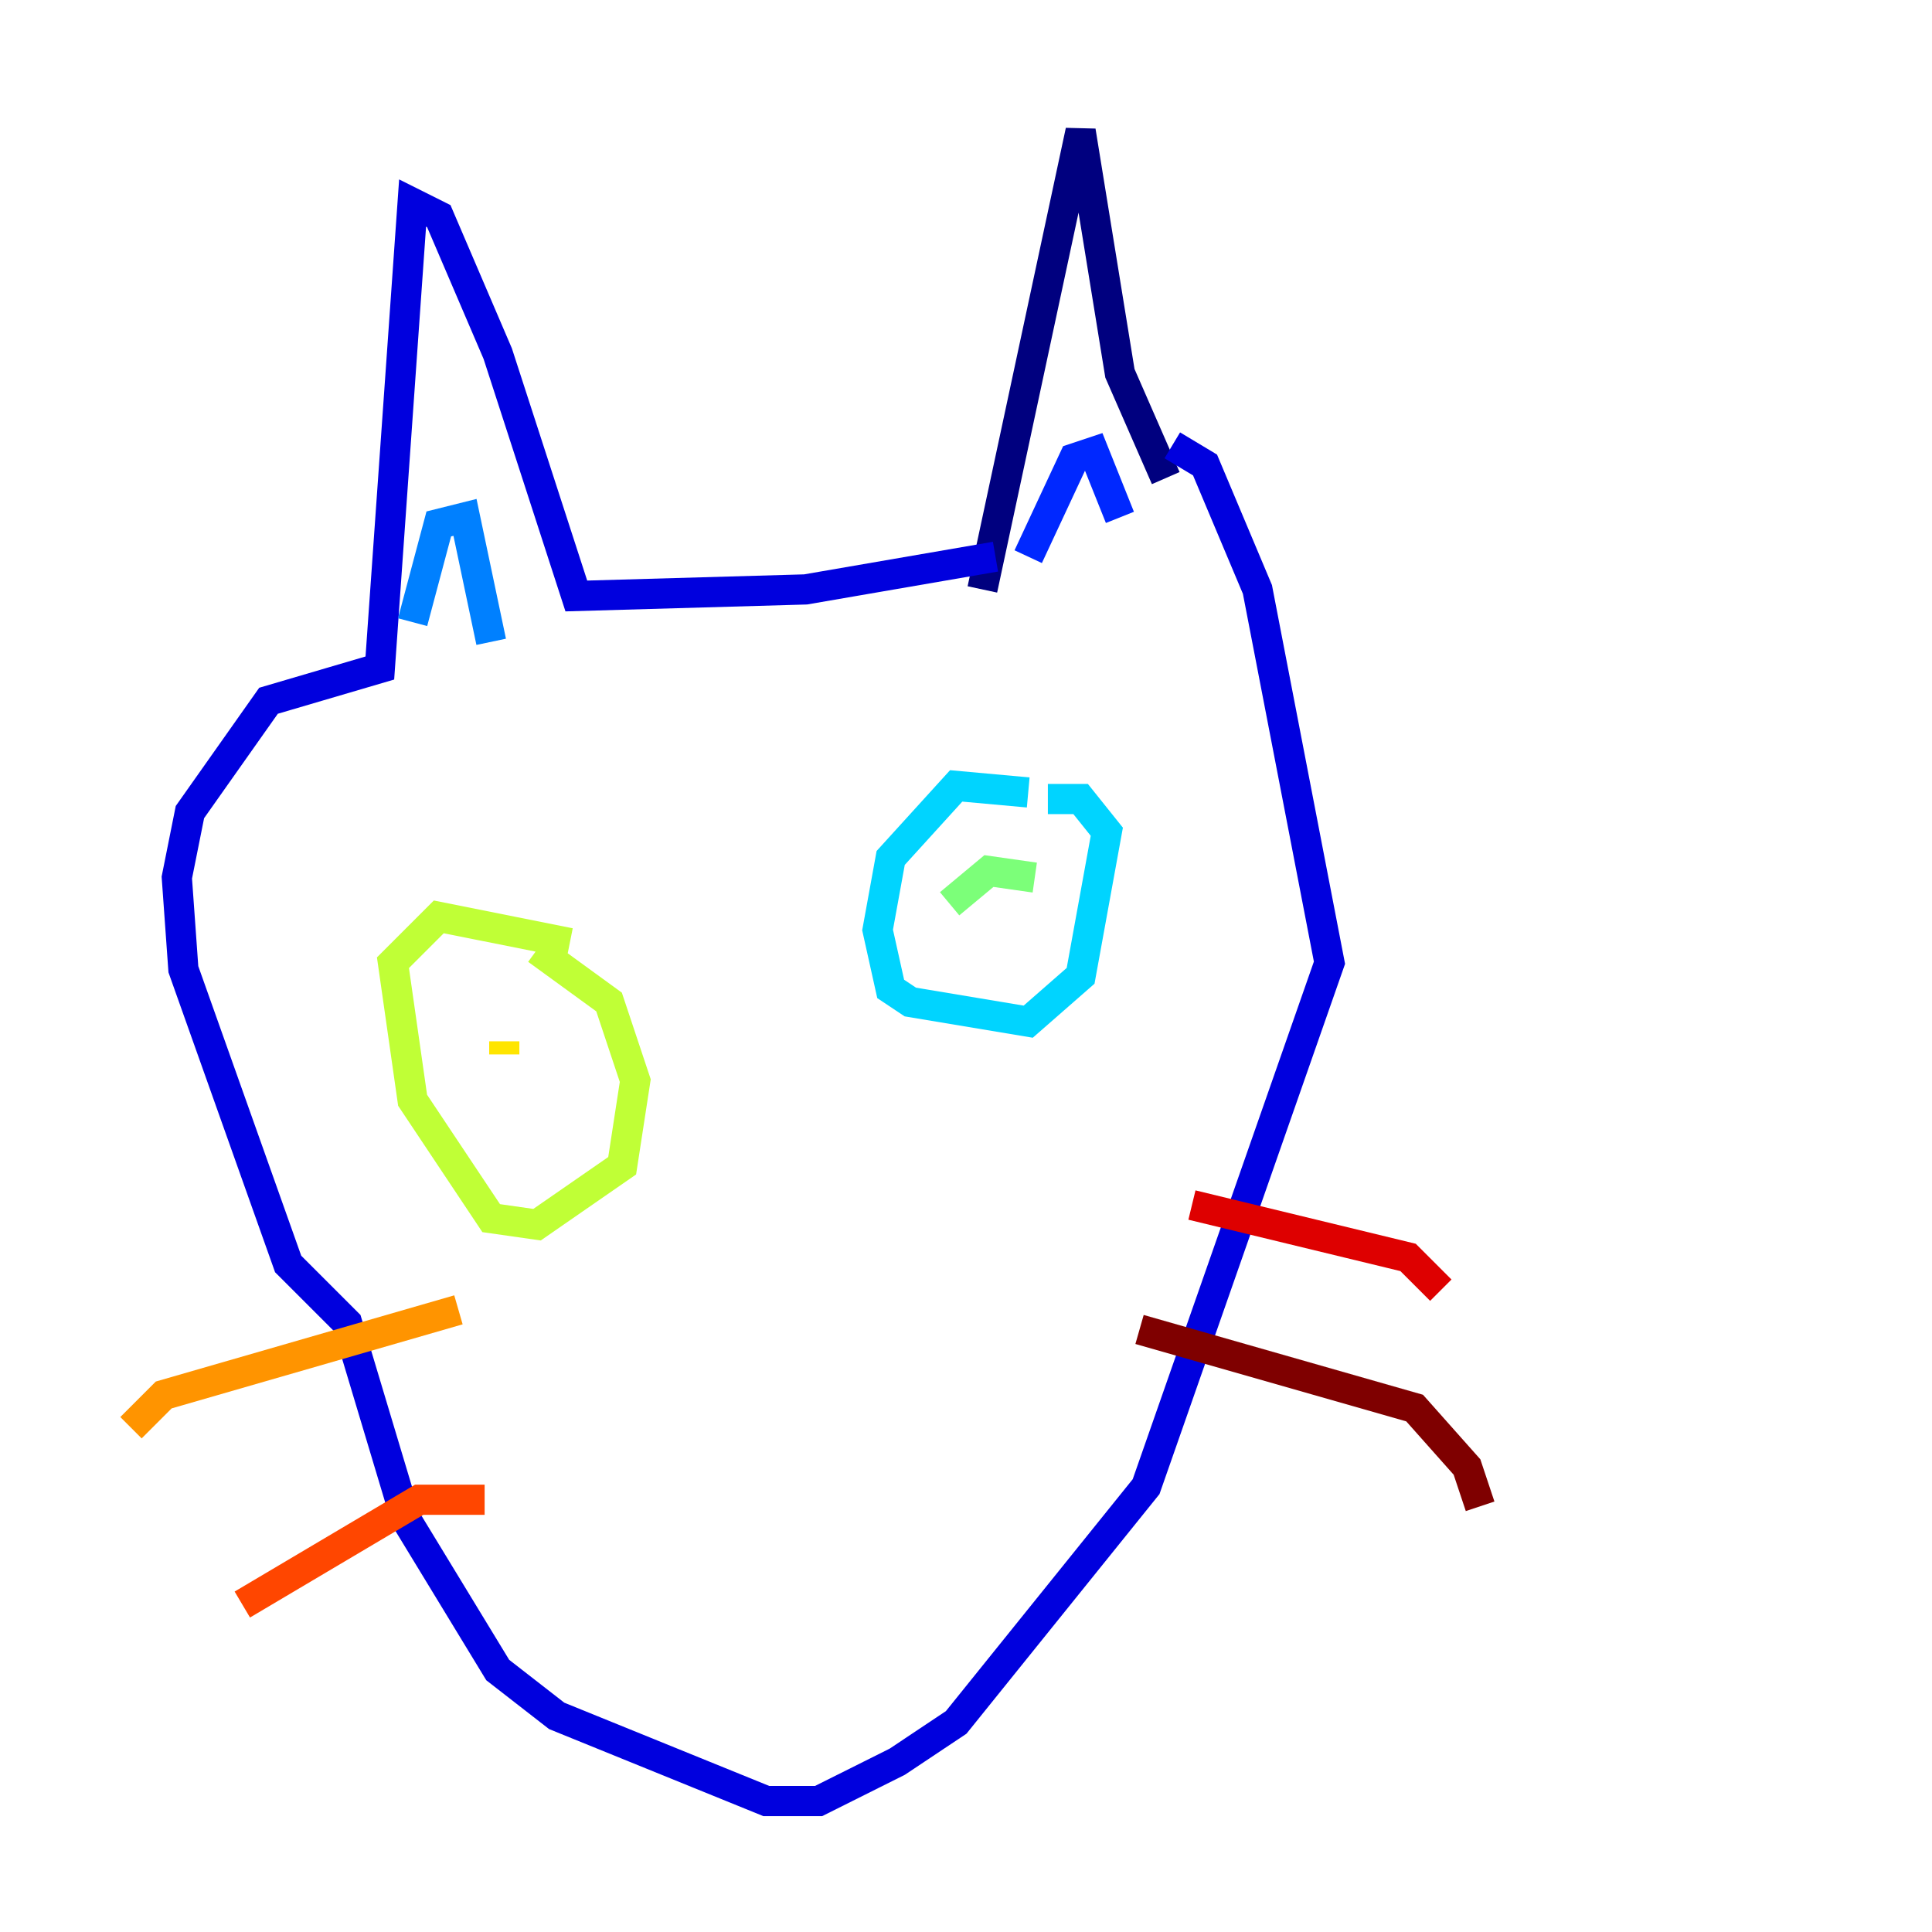 <?xml version="1.0" encoding="utf-8" ?>
<svg baseProfile="tiny" height="128" version="1.2" viewBox="0,0,128,128" width="128" xmlns="http://www.w3.org/2000/svg" xmlns:ev="http://www.w3.org/2001/xml-events" xmlns:xlink="http://www.w3.org/1999/xlink"><defs /><polyline fill="none" points="65.085,39.051 71.593,8.678 74.197,24.732 77.234,31.675" stroke="#00007f" stroke-width="2" /><polyline fill="none" points="65.953,36.881 53.37,39.051 38.183,39.485 32.976,23.43 29.071,14.319 27.336,13.451 25.166,44.258 17.79,46.427 12.583,53.803 11.715,58.142 12.149,64.217 19.091,83.742 22.997,87.647 26.902,100.664 32.976,110.644 36.881,113.681 50.766,119.322 54.237,119.322 59.444,116.719 63.349,114.115 75.932,98.495 88.081,63.783 83.308,39.051 79.837,30.807 77.668,29.505" stroke="#0000de" stroke-width="2" /><polyline fill="none" points="68.122,36.881 71.159,30.373 72.461,29.939 74.197,34.278" stroke="#0028ff" stroke-width="2" /><polyline fill="none" points="27.336,41.22 29.071,34.712 30.807,34.278 32.542,42.522" stroke="#0080ff" stroke-width="2" /><polyline fill="none" points="68.122,52.502 63.349,52.068 59.01,56.841 58.142,61.614 59.01,65.519 60.312,66.386 68.122,67.688 71.593,64.651 73.329,55.105 71.593,52.936 69.424,52.936" stroke="#00d4ff" stroke-width="2" /><polyline fill="none" points="65.953,58.142 65.953,58.142" stroke="#36ffc0" stroke-width="2" /><polyline fill="none" points="62.915,59.878 65.519,57.709 68.556,58.142" stroke="#7cff79" stroke-width="2" /><polyline fill="none" points="37.749,62.481 29.071,60.746 26.034,63.783 27.336,72.895 32.542,80.705 35.58,81.139 41.22,77.234 42.088,71.593 40.352,66.386 35.58,62.915" stroke="#c0ff36" stroke-width="2" /><polyline fill="none" points="33.41,68.99 33.41,69.858" stroke="#ffe500" stroke-width="2" /><polyline fill="none" points="30.373,86.78 10.848,92.42 8.678,94.59" stroke="#ff9400" stroke-width="2" /><polyline fill="none" points="32.108,99.363 27.77,99.363 16.054,106.305" stroke="#ff4600" stroke-width="2" /><polyline fill="none" points="78.969,79.837 93.288,83.308 95.458,85.478" stroke="#de0000" stroke-width="2" /><polyline fill="none" points="75.498,88.081 93.722,93.288 97.193,97.193 98.061,99.797" stroke="#7f0000" stroke-width="2" /></svg>